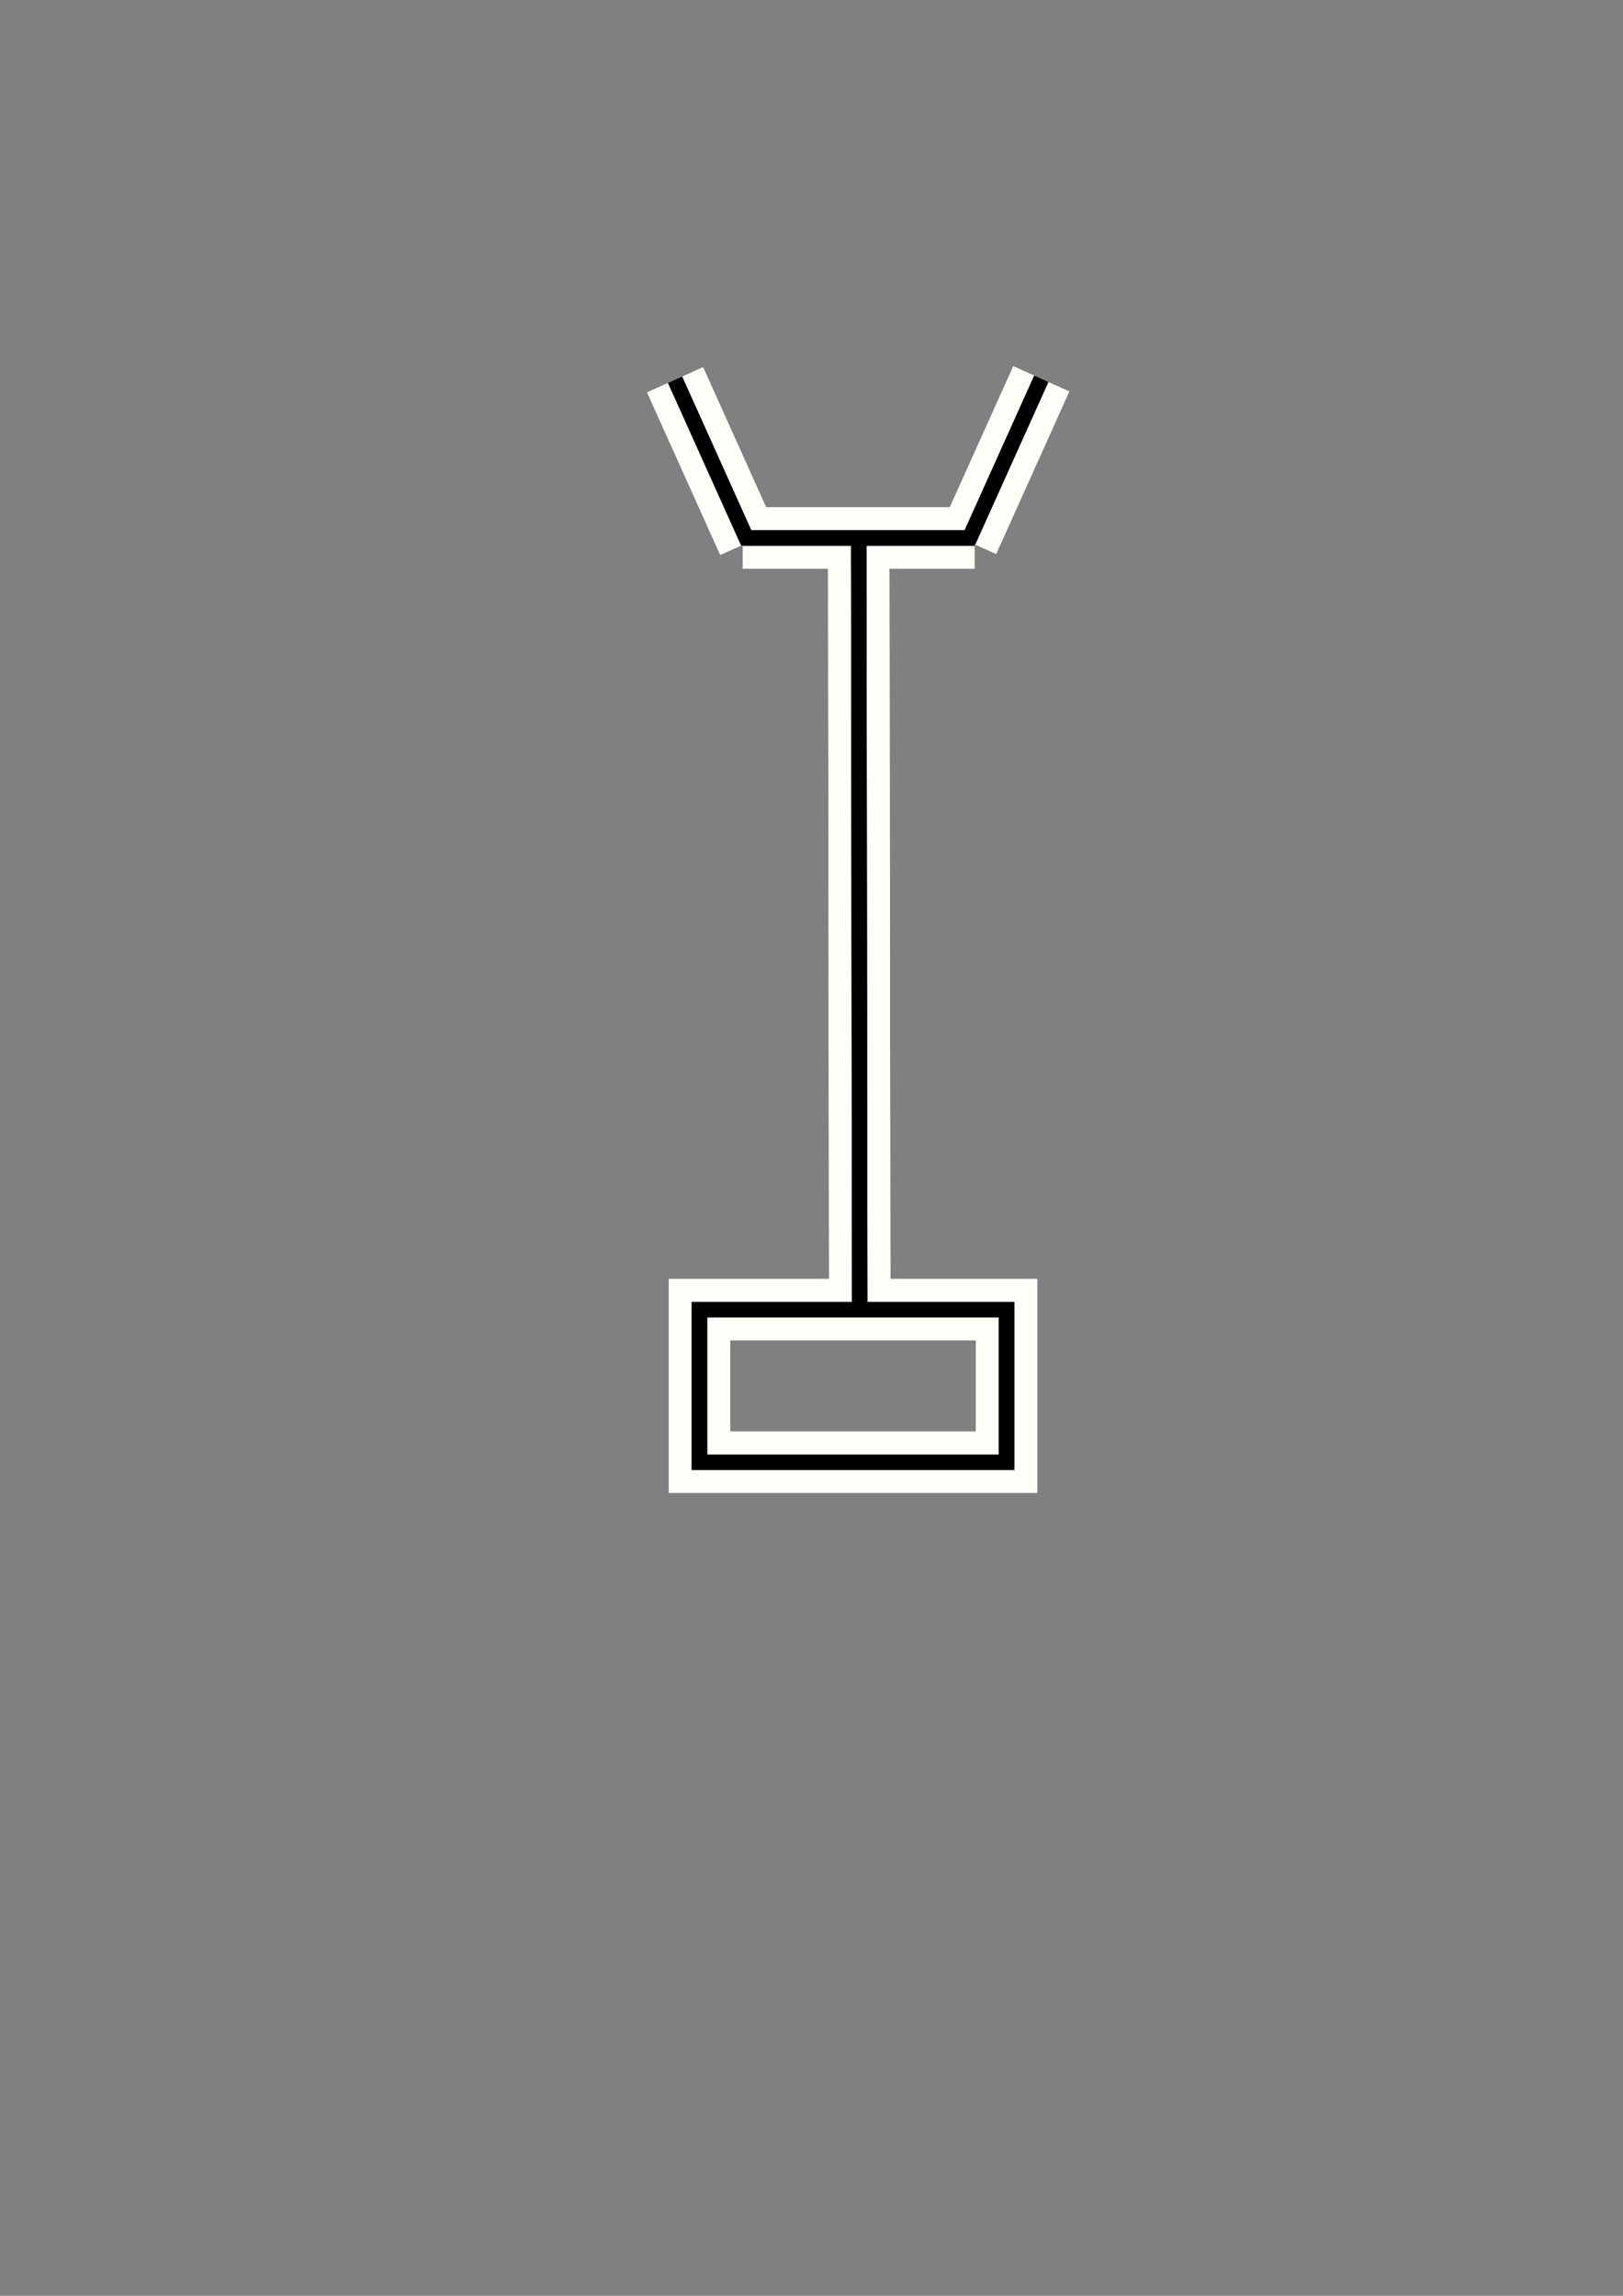 <?xml version="1.0" encoding="UTF-8" standalone="no"?>
<!-- Created with Inkscape (http://www.inkscape.org/) -->

<svg
   xmlns:dc="http://purl.org/dc/elements/1.1/"
   xmlns:cc="http://creativecommons.org/ns#"
   xmlns:rdf="http://www.w3.org/1999/02/22-rdf-syntax-ns#"
   xmlns:svg="http://www.w3.org/2000/svg"
   xmlns="http://www.w3.org/2000/svg"
   xmlns:sodipodi="http://sodipodi.sourceforge.net/DTD/sodipodi-0.dtd"
   xmlns:inkscape="http://www.inkscape.org/namespaces/inkscape"
   width="210mm"
   height="297mm"
   viewBox="0 0 744.094 1052.362"
   id="svg2"
   version="1.1"
   inkscape:version="0.92.2 (5c3e80d, 2017-08-06)"
   sodipodi:docname="Symbol3.svg">
  <rect x="0" y="0" width="744.094" height="1052.362" fill="#808080" stroke="none"/>
  <defs
     id="defs4" />
  <sodipodi:namedview
     id="base"
     pagecolor="#ffffff"
     bordercolor="#666666"
     borderopacity="1.0"
     inkscape:pageopacity="0.0"
     inkscape:pageshadow="2"
     inkscape:zoom="0.98994949"
     inkscape:cx="518.95401"
     inkscape:cy="640.10821"
     inkscape:document-units="px"
     inkscape:current-layer="layer1"
     showgrid="false"
     inkscape:window-width="1920"
     inkscape:window-height="1001"
     inkscape:window-x="-9"
     inkscape:window-y="-9"
     inkscape:window-maximized="1" />
  <g
     inkscape:label="Capa 1"
     inkscape:groupmode="layer"
     id="layer1">
    <g
       id="g1061"
       style="fill:none;fill-opacity:1;stroke:#fffff9;stroke-width:28.125;stroke-miterlimit:4;stroke-dasharray:none;stroke-opacity:1"
       transform="translate(-279.911,-4.018)">
      <rect
         style="color:#000000;clip-rule:nonzero;display:inline;overflow:visible;visibility:visible;opacity:1;isolation:auto;mix-blend-mode:normal;color-interpolation:sRGB;color-interpolation-filters:linearRGB;solid-color:#000000;solid-opacity:1;fill:none;fill-opacity:1;fill-rule:evenodd;stroke:#fffff9;stroke-width:28.125;stroke-linecap:butt;stroke-linejoin:miter;stroke-miterlimit:4;stroke-dasharray:none;stroke-dashoffset:0;stroke-opacity:1;color-rendering:auto;image-rendering:auto;shape-rendering:auto;text-rendering:auto;enable-background:accumulate"
         id="rect69"
         width="140.798"
         height="69.932"
         x="600.592"
         y="604.338" />
      <path
         style="fill:none;fill-opacity:1;fill-rule:evenodd;stroke:#fffff9;stroke-width:28.125;stroke-linecap:butt;stroke-linejoin:miter;stroke-miterlimit:4;stroke-dasharray:none;stroke-opacity:1"
         d="M 674.072,604.237 673.607,249.912"
         id="path71"
         inkscape:connector-curvature="0" />
      <path
         style="fill:none;fill-opacity:1;fill-rule:evenodd;stroke:#fffff9;stroke-width:28.125;stroke-linecap:butt;stroke-linejoin:miter;stroke-miterlimit:4;stroke-dasharray:none;stroke-opacity:1"
         d="M 620.419,250.618 H 726.718"
         id="path73"
         inkscape:connector-curvature="0" />
      <path
         style="fill:none;fill-opacity:1;fill-rule:evenodd;stroke:#fffff9;stroke-width:28.125;stroke-linecap:butt;stroke-linejoin:miter;stroke-miterlimit:4;stroke-dasharray:none;stroke-opacity:1"
         d="M 622.948,252.602 589.425,178.127"
         id="path75"
         inkscape:connector-curvature="0" />
      <path
         style="fill:none;fill-opacity:1;fill-rule:evenodd;stroke:#fffff9;stroke-width:28.125;stroke-linecap:butt;stroke-linejoin:miter;stroke-miterlimit:4;stroke-dasharray:none;stroke-opacity:1"
         d="m 723.779,252.16 33.523,-74.474"
         id="path77"
         inkscape:connector-curvature="0" />
      <rect
         y="604.338"
         x="600.592"
         height="69.932"
         width="140.798"
         id="rect79"
         style="color:#000000;clip-rule:nonzero;display:inline;overflow:visible;visibility:visible;opacity:1;isolation:auto;mix-blend-mode:normal;color-interpolation:sRGB;color-interpolation-filters:linearRGB;solid-color:#000000;solid-opacity:1;fill:none;fill-opacity:1;fill-rule:evenodd;stroke:#fffff9;stroke-width:28.125;stroke-linecap:butt;stroke-linejoin:miter;stroke-miterlimit:4;stroke-dasharray:none;stroke-dashoffset:0;stroke-opacity:1;color-rendering:auto;image-rendering:auto;shape-rendering:auto;text-rendering:auto;enable-background:accumulate" />
      <path
         inkscape:connector-curvature="0"
         id="path81"
         d="M 674.072,604.237 673.607,249.912"
         style="fill:none;fill-opacity:1;fill-rule:evenodd;stroke:#fffff9;stroke-width:28.125;stroke-linecap:butt;stroke-linejoin:miter;stroke-miterlimit:4;stroke-dasharray:none;stroke-opacity:1" />
      <path
         inkscape:connector-curvature="0"
         id="path83"
         d="M 620.419,250.618 H 726.718"
         style="fill:none;fill-opacity:1;fill-rule:evenodd;stroke:#fffff9;stroke-width:28.125;stroke-linecap:butt;stroke-linejoin:miter;stroke-miterlimit:4;stroke-dasharray:none;stroke-opacity:1" />
      <path
         inkscape:connector-curvature="0"
         id="path85"
         d="M 622.948,252.602 589.425,178.127"
         style="fill:none;fill-opacity:1;fill-rule:evenodd;stroke:#fffff9;stroke-width:28.125;stroke-linecap:butt;stroke-linejoin:miter;stroke-miterlimit:4;stroke-dasharray:none;stroke-opacity:1" />
      <path
         inkscape:connector-curvature="0"
         id="path87"
         d="m 723.779,252.16 33.523,-74.474"
         style="fill:none;fill-opacity:1;fill-rule:evenodd;stroke:#fffff9;stroke-width:28.125;stroke-linecap:butt;stroke-linejoin:miter;stroke-miterlimit:4;stroke-dasharray:none;stroke-opacity:1" />
    </g>
    <rect
       style="color:#000000;clip-rule:nonzero;display:inline;overflow:visible;visibility:visible;opacity:1;isolation:auto;mix-blend-mode:normal;color-interpolation:sRGB;color-interpolation-filters:linearRGB;solid-color:#000000;solid-opacity:1;fill:none;fill-opacity:1;fill-rule:evenodd;stroke:#000000;stroke-width:7.087;stroke-linecap:butt;stroke-linejoin:miter;stroke-miterlimit:4;stroke-dasharray:none;stroke-dashoffset:0;stroke-opacity:1;color-rendering:auto;image-rendering:auto;shape-rendering:auto;text-rendering:auto;enable-background:accumulate"
       id="rect4142"
       width="140.798"
       height="69.932"
       x="320.682"
       y="600.32" />
    <path
       style="fill:#000000;fill-rule:evenodd;stroke:#000000;stroke-width:7.087;stroke-linecap:butt;stroke-linejoin:miter;stroke-opacity:1;stroke-miterlimit:4;stroke-dasharray:none"
       d="M 394.161,600.219 393.696,245.894"
       id="path4146"
       inkscape:connector-curvature="0" />
    <path
       style="fill:none;fill-rule:evenodd;stroke:#000000;stroke-width:7.087;stroke-linecap:butt;stroke-linejoin:miter;stroke-opacity:1;stroke-miterlimit:4;stroke-dasharray:none"
       d="m 340.508,246.6 106.299,0"
       id="path4148"
       inkscape:connector-curvature="0" />
    <path
       style="fill:none;fill-rule:evenodd;stroke:#000000;stroke-width:7.087;stroke-linecap:butt;stroke-linejoin:miter;stroke-miterlimit:4;stroke-dasharray:none;stroke-opacity:1"
       d="M 343.037,248.584 309.514,174.11"
       id="path4154"
       inkscape:connector-curvature="0" />
    <path
       style="fill:none;fill-rule:evenodd;stroke:#000000;stroke-width:7.087;stroke-linecap:butt;stroke-linejoin:miter;stroke-miterlimit:4;stroke-dasharray:none;stroke-opacity:1"
       d="M 443.868,248.142 477.391,173.668"
       id="path4154-6"
       inkscape:connector-curvature="0" />
    <rect
       y="600.32"
       x="320.682"
       height="69.932"
       width="140.798"
       id="rect30"
       style="color:#000000;clip-rule:nonzero;display:inline;overflow:visible;visibility:visible;opacity:1;isolation:auto;mix-blend-mode:normal;color-interpolation:sRGB;color-interpolation-filters:linearRGB;solid-color:#000000;solid-opacity:1;fill:none;fill-opacity:1;fill-rule:evenodd;stroke:#000000;stroke-width:7.087;stroke-linecap:butt;stroke-linejoin:miter;stroke-miterlimit:4;stroke-dasharray:none;stroke-dashoffset:0;stroke-opacity:1;color-rendering:auto;image-rendering:auto;shape-rendering:auto;text-rendering:auto;enable-background:accumulate" />
    <path
       inkscape:connector-curvature="0"
       id="path32"
       d="M 394.161,600.219 393.696,245.894"
       style="fill:#000000;fill-rule:evenodd;stroke:#000000;stroke-width:7.087;stroke-linecap:butt;stroke-linejoin:miter;stroke-opacity:1;stroke-miterlimit:4;stroke-dasharray:none" />
    <path
       inkscape:connector-curvature="0"
       id="path34"
       d="m 340.508,246.6 106.299,0"
       style="fill:none;fill-rule:evenodd;stroke:#000000;stroke-width:7.087;stroke-linecap:butt;stroke-linejoin:miter;stroke-opacity:1;stroke-miterlimit:4;stroke-dasharray:none" />
    <path
       inkscape:connector-curvature="0"
       id="path36"
       d="M 343.037,248.584 309.514,174.11"
       style="fill:none;fill-rule:evenodd;stroke:#000000;stroke-width:7.087;stroke-linecap:butt;stroke-linejoin:miter;stroke-miterlimit:4;stroke-dasharray:none;stroke-opacity:1" />
    <path
       inkscape:connector-curvature="0"
       id="path38"
       d="M 443.868,248.142 477.391,173.668"
       style="fill:none;fill-rule:evenodd;stroke:#000000;stroke-width:7.087;stroke-linecap:butt;stroke-linejoin:miter;stroke-miterlimit:4;stroke-dasharray:none;stroke-opacity:1" />
  </g>
</svg>
